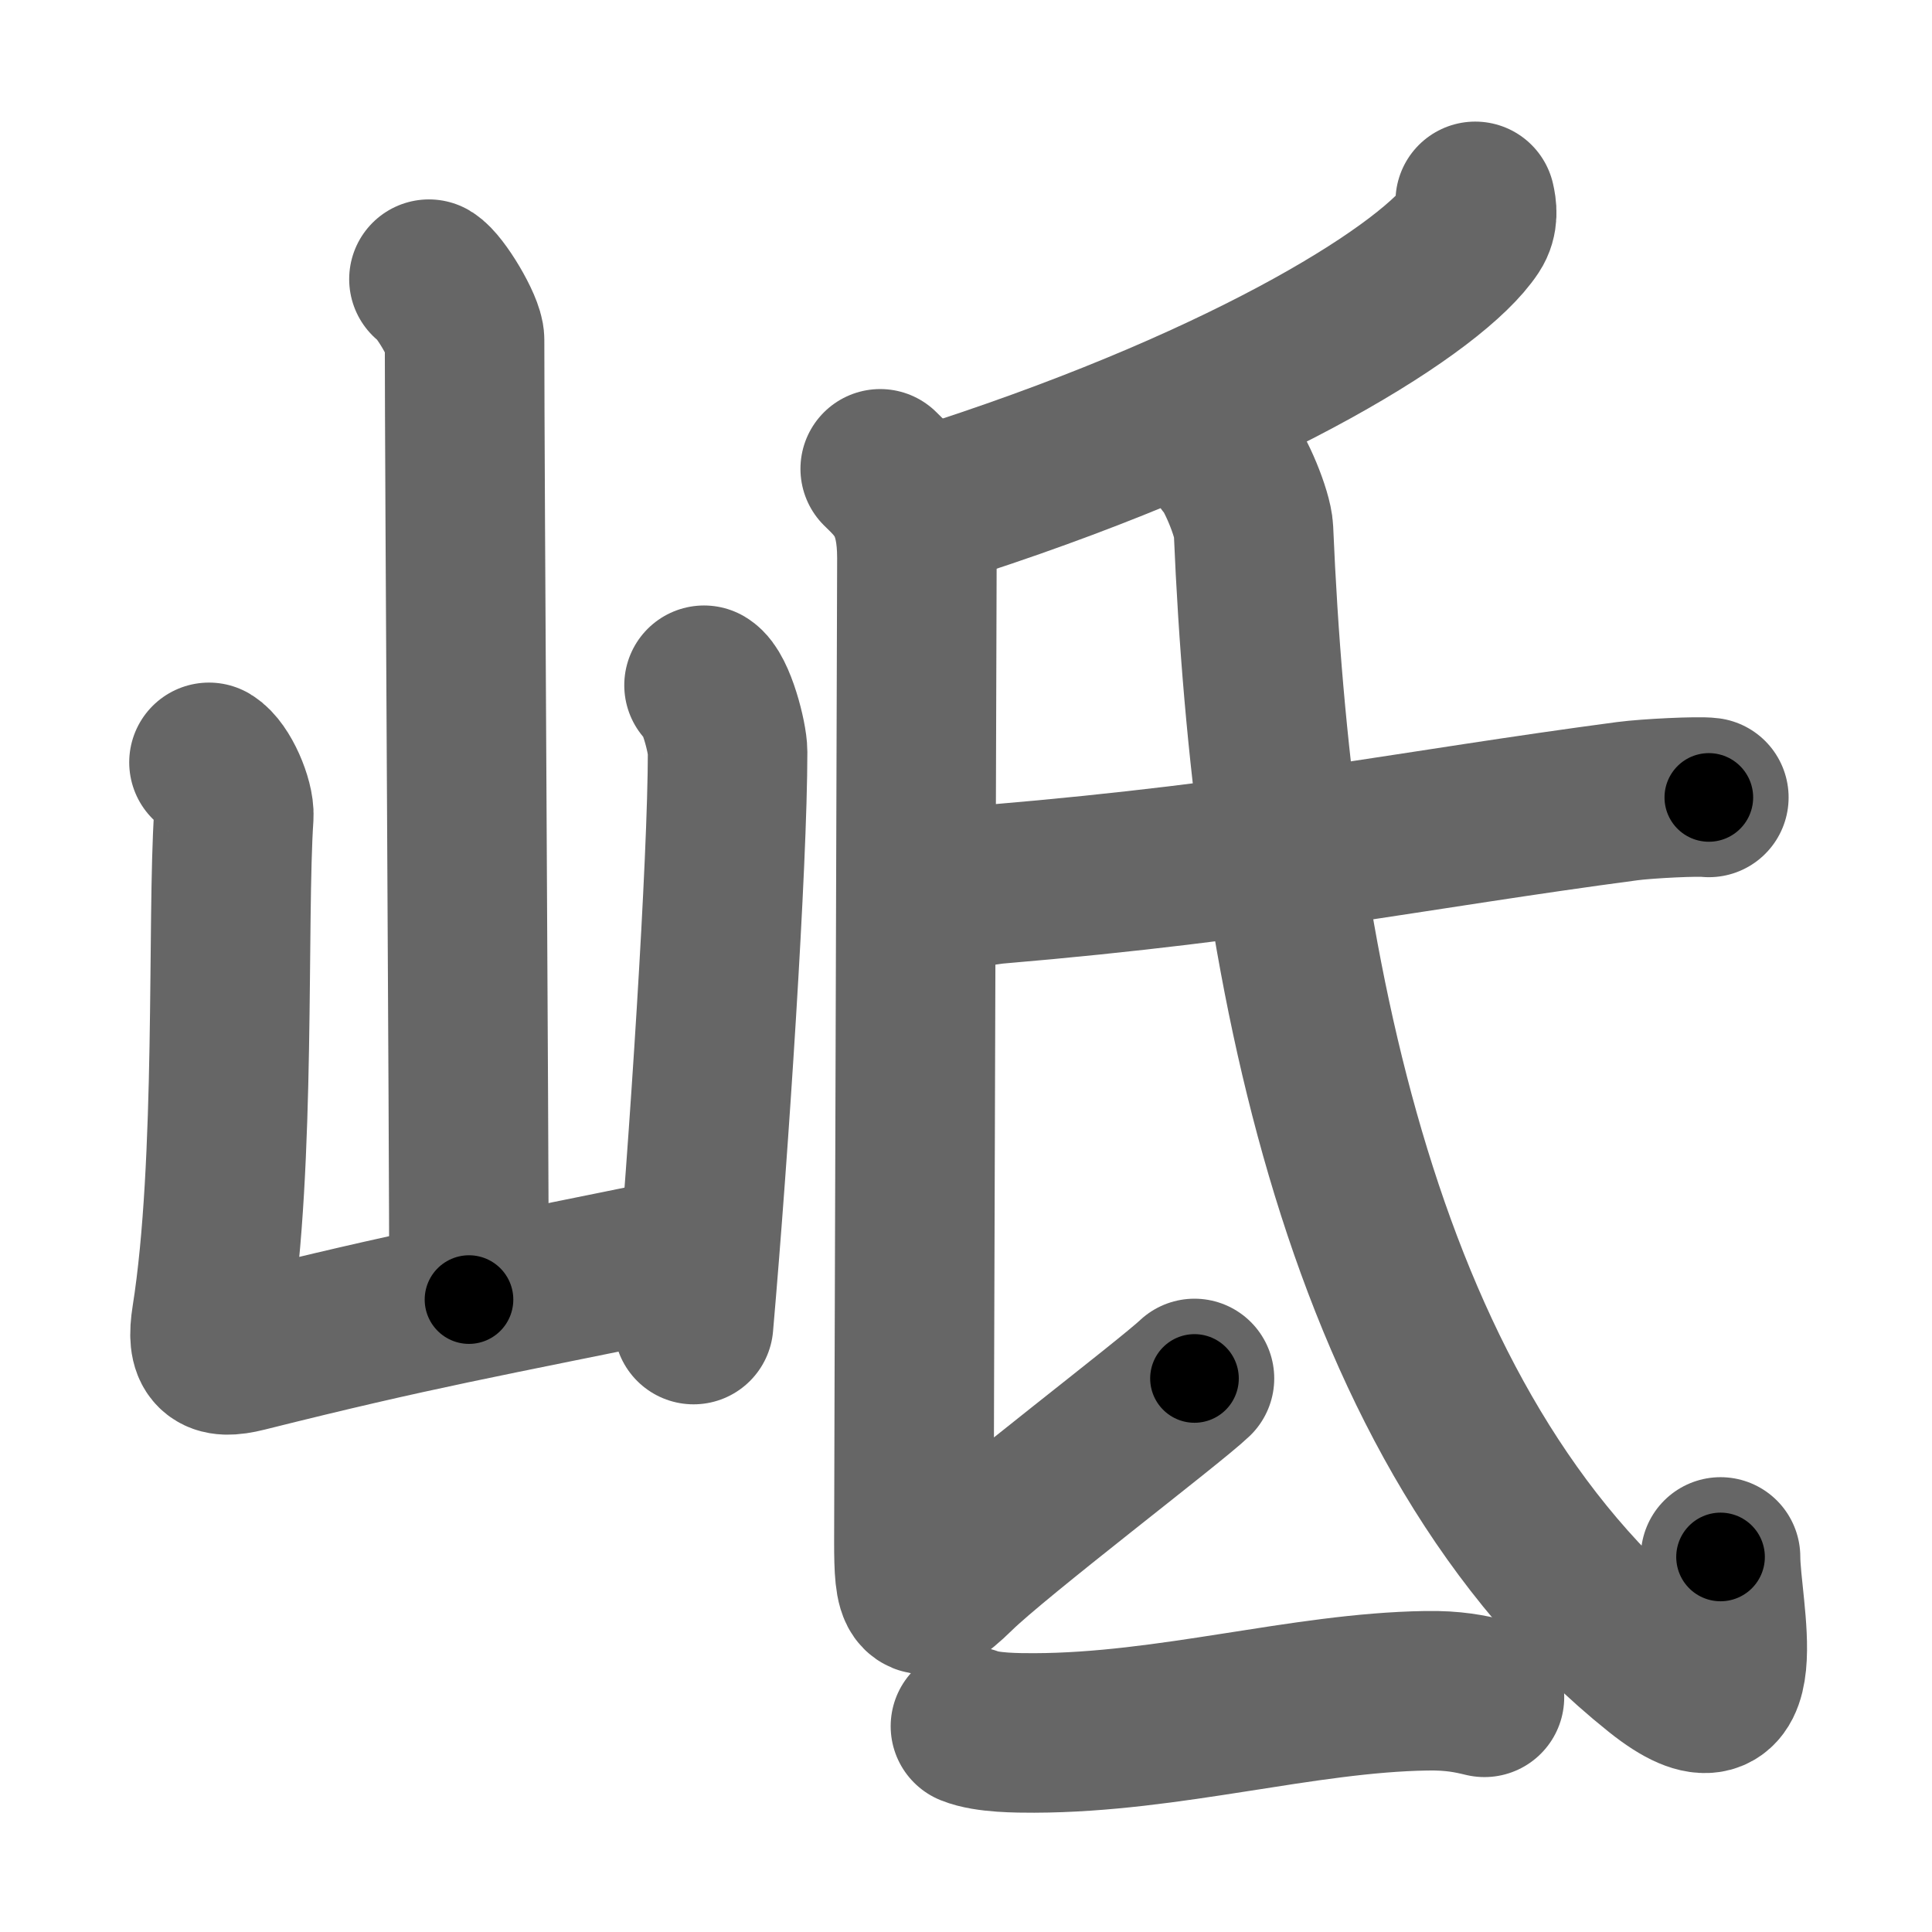 <svg xmlns="http://www.w3.org/2000/svg" width="109" height="109" viewBox="0 0 109 109" id="5cbb"><g fill="none" stroke="#666" stroke-width="9" stroke-linecap="round" stroke-linejoin="round"><g><g><path d="M24.2,15.75c0.61,0.36,2.01,2.69,2.01,3.42c0,7.55,0.25,44.47,0.25,54.15" /><path d="M11.79,43.01c0.7,0.42,1.45,2.19,1.4,3.03c-0.39,5.82,0.13,19.59-1.26,28.34c-0.3,1.9,0.2,2.34,1.91,1.91c9.71-2.43,13.11-2.99,24.91-5.41" /><path d="M39.72,38.66c0.67,0.4,1.33,2.96,1.33,3.76c0,6.21-1.05,22.32-1.92,32.31" /></g><g><g><path d="M83.23,11.36c0.09,0.39,0.19,0.99-0.18,1.55c-2.15,3.26-12.22,9.67-28.95,15.14" /><path d="M49.66,26.45c1.09,1.05,2.07,2.05,2.07,5.04c0,1.97-0.17,52.44-0.17,55.51c0,3.07,0.17,3.94,2.4,1.75c2.23-2.19,12.06-9.67,13.43-10.98" /><path d="M53.53,50.09c0.7,0.15,1.98-0.15,2.67-0.21c15.15-1.28,23.54-3.08,35.61-4.68c1.14-0.15,4.02-0.29,4.6-0.21" /><path d="M69.15,26.07c0.51,0.48,1.53,2.9,1.57,3.83c1.03,24.35,6.03,50.85,22.86,64.3c5.57,4.45,3.49-3.42,3.49-6.36" /></g><g><path d="M54.75,97.39c0.94,0.38,2.66,0.38,3.6,0.38C66,97.75,73.5,95.5,80.46,95.39c1.56-0.03,2.5,0.18,3.29,0.37" /></g></g></g></g><g fill="none" stroke="#000" stroke-width="5" stroke-linecap="round" stroke-linejoin="round"><g><g><path d="M24.2,15.75c0.61,0.36,2.01,2.69,2.01,3.42c0,7.55,0.25,44.47,0.25,54.15" stroke-dasharray="58.18" stroke-dashoffset="58.18"><animate id="0" attributeName="stroke-dashoffset" values="58.18;0" dur="0.58s" fill="freeze" begin="0s;5cbb.click" /></path><path d="M11.79,43.01c0.7,0.42,1.45,2.19,1.4,3.03c-0.39,5.82,0.13,19.59-1.26,28.34c-0.3,1.9,0.2,2.34,1.91,1.91c9.71-2.43,13.11-2.99,24.91-5.41" stroke-dasharray="61" stroke-dashoffset="61"><animate attributeName="stroke-dashoffset" values="61" fill="freeze" begin="5cbb.click" /><animate id="1" attributeName="stroke-dashoffset" values="61;0" dur="0.46s" fill="freeze" begin="0.end" /></path><path d="M39.72,38.66c0.67,0.4,1.33,2.96,1.33,3.76c0,6.21-1.05,22.32-1.92,32.31" stroke-dasharray="36.44" stroke-dashoffset="36.44"><animate attributeName="stroke-dashoffset" values="36.44" fill="freeze" begin="5cbb.click" /><animate id="2" attributeName="stroke-dashoffset" values="36.44;0" dur="0.36s" fill="freeze" begin="1.end" /></path></g><g><g><path d="M83.23,11.36c0.09,0.39,0.19,0.99-0.18,1.55c-2.15,3.26-12.22,9.67-28.95,15.14" stroke-dasharray="34.61" stroke-dashoffset="34.61"><animate attributeName="stroke-dashoffset" values="34.61" fill="freeze" begin="5cbb.click" /><animate id="3" attributeName="stroke-dashoffset" values="34.61;0" dur="0.35s" fill="freeze" begin="2.end" /></path><path d="M49.66,26.45c1.09,1.05,2.07,2.05,2.07,5.04c0,1.97-0.17,52.44-0.17,55.51c0,3.07,0.17,3.94,2.4,1.75c2.23-2.19,12.06-9.67,13.43-10.98" stroke-dasharray="83.91" stroke-dashoffset="83.91"><animate attributeName="stroke-dashoffset" values="83.91" fill="freeze" begin="5cbb.click" /><animate id="4" attributeName="stroke-dashoffset" values="83.91;0" dur="0.63s" fill="freeze" begin="3.end" /></path><path d="M53.53,50.09c0.7,0.15,1.98-0.15,2.67-0.21c15.15-1.28,23.54-3.08,35.61-4.68c1.14-0.15,4.02-0.29,4.6-0.21" stroke-dasharray="43.22" stroke-dashoffset="43.22"><animate attributeName="stroke-dashoffset" values="43.22" fill="freeze" begin="5cbb.click" /><animate id="5" attributeName="stroke-dashoffset" values="43.22;0" dur="0.43s" fill="freeze" begin="4.end" /></path><path d="M69.15,26.07c0.51,0.48,1.53,2.9,1.57,3.83c1.03,24.35,6.03,50.85,22.86,64.3c5.57,4.45,3.49-3.42,3.49-6.36" stroke-dasharray="85.73" stroke-dashoffset="85.73"><animate attributeName="stroke-dashoffset" values="85.73" fill="freeze" begin="5cbb.click" /><animate id="6" attributeName="stroke-dashoffset" values="85.73;0" dur="0.64s" fill="freeze" begin="5.end" /></path></g><g><path d="M54.75,97.39c0.94,0.38,2.66,0.38,3.6,0.38C66,97.75,73.5,95.5,80.46,95.39c1.56-0.03,2.5,0.18,3.29,0.37" stroke-dasharray="29.22" stroke-dashoffset="29.22"><animate attributeName="stroke-dashoffset" values="29.22" fill="freeze" begin="5cbb.click" /><animate id="7" attributeName="stroke-dashoffset" values="29.22;0" dur="0.29s" fill="freeze" begin="6.end" /></path></g></g></g></g></svg>